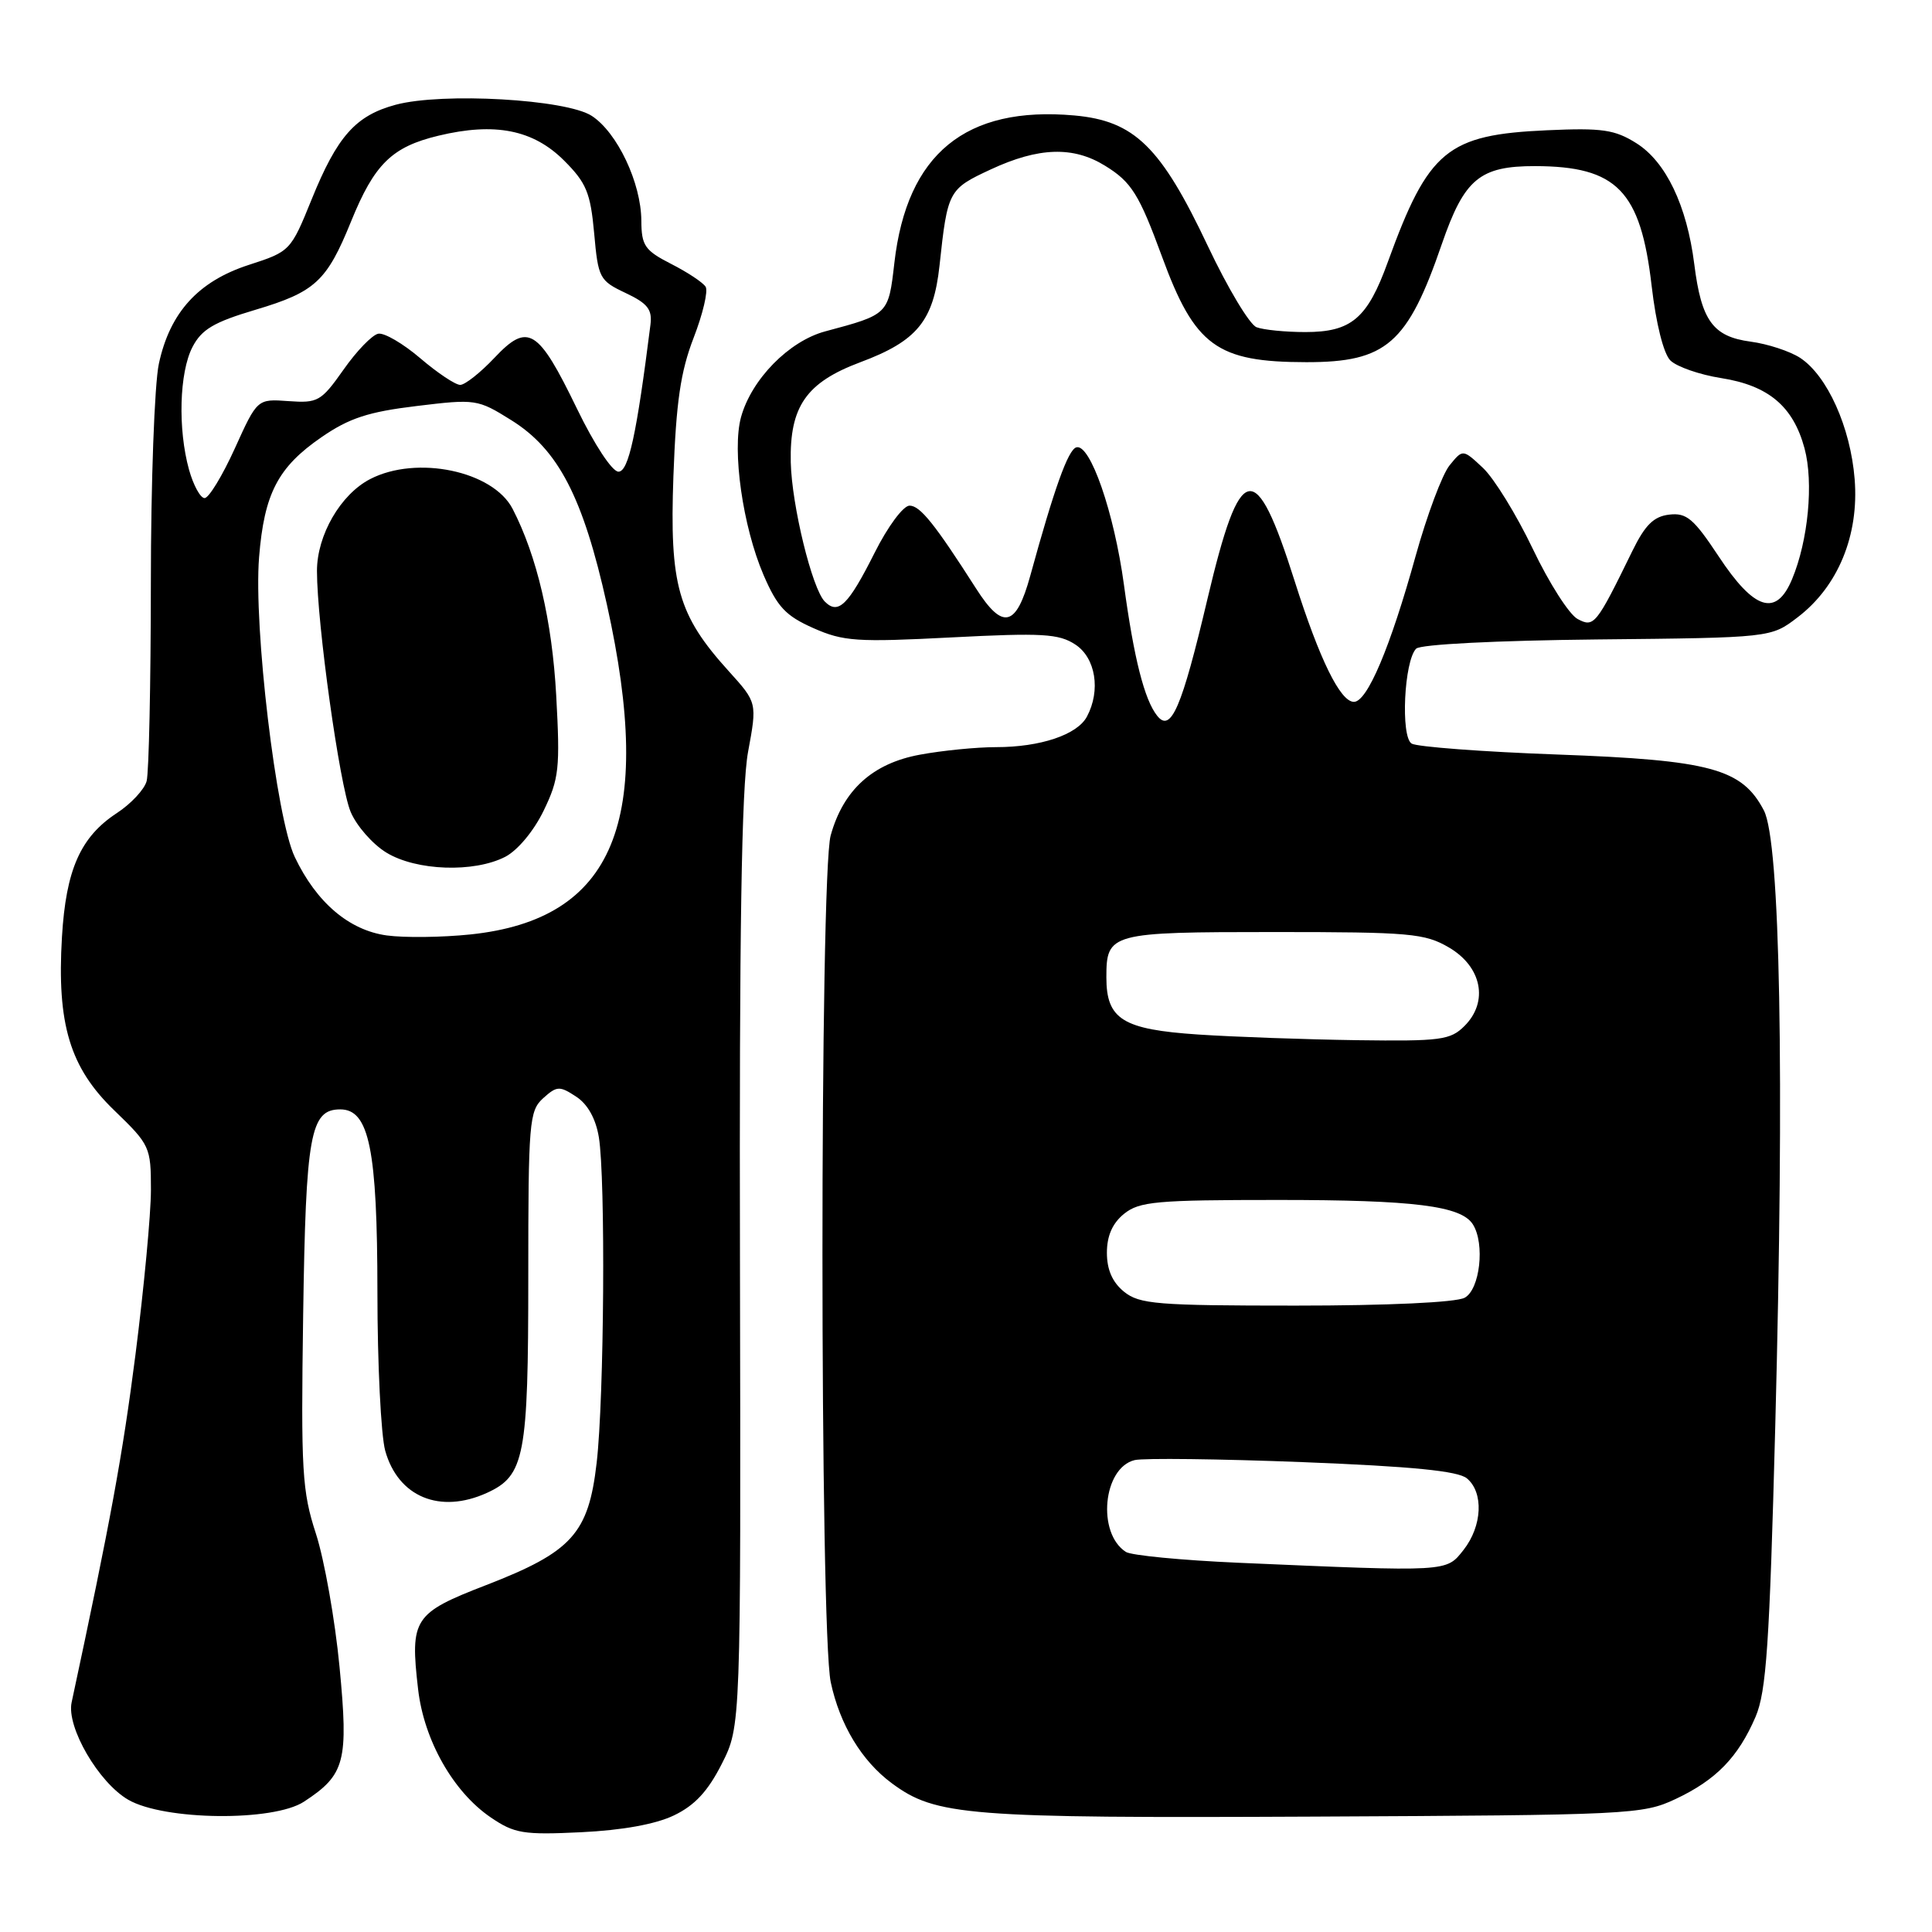 <?xml version="1.0" encoding="UTF-8" standalone="no"?>
<!DOCTYPE svg PUBLIC "-//W3C//DTD SVG 1.1//EN" "http://www.w3.org/Graphics/SVG/1.1/DTD/svg11.dtd" >
<svg xmlns="http://www.w3.org/2000/svg" xmlns:xlink="http://www.w3.org/1999/xlink" version="1.1" viewBox="0 0 256 256">
 <g >
 <path fill="currentColor"
d=" M 89.30 240.55 C 92.06 239.23 93.81 237.34 95.64 233.72 C 98.17 228.73 98.17 228.73 98.05 167.45 C 97.95 123.47 98.26 104.33 99.12 99.64 C 100.33 93.10 100.33 93.10 96.55 88.92 C 89.81 81.47 88.71 77.55 89.23 63.10 C 89.59 53.26 90.18 49.24 91.91 44.76 C 93.13 41.61 93.85 38.56 93.50 38.00 C 93.15 37.43 91.09 36.07 88.93 34.97 C 85.43 33.18 85.00 32.55 84.98 29.23 C 84.95 24.23 81.80 17.57 78.42 15.36 C 75.05 13.15 58.62 12.22 52.43 13.88 C 47.12 15.31 44.68 18.06 41.29 26.43 C 38.53 33.24 38.44 33.33 33.00 35.09 C 26.28 37.26 22.51 41.40 21.05 48.20 C 20.47 50.89 19.99 63.99 19.99 77.30 C 19.98 90.61 19.73 102.40 19.43 103.50 C 19.14 104.60 17.36 106.51 15.48 107.74 C 10.66 110.90 8.74 115.23 8.21 124.15 C 7.52 135.71 9.26 141.47 15.16 147.15 C 19.86 151.69 20.00 151.98 20.00 157.66 C 20.00 160.87 19.07 170.70 17.95 179.50 C 16.23 192.91 14.65 201.51 9.49 225.58 C 8.79 228.85 13.07 236.21 17.00 238.48 C 21.76 241.23 36.23 241.39 40.28 238.73 C 45.74 235.16 46.19 233.42 44.99 220.87 C 44.39 214.61 42.98 206.69 41.87 203.25 C 40.02 197.57 39.87 194.93 40.17 174.25 C 40.52 150.28 41.11 147.00 45.09 147.00 C 48.92 147.00 50.00 152.31 50.01 171.22 C 50.01 180.72 50.48 190.17 51.04 192.22 C 52.75 198.35 58.29 200.65 64.53 197.81 C 69.52 195.53 70.00 193.01 70.00 169.20 C 70.00 148.67 70.12 147.20 71.97 145.52 C 73.79 143.88 74.15 143.87 76.33 145.30 C 77.87 146.30 78.94 148.22 79.35 150.68 C 80.25 156.17 80.06 185.20 79.06 193.83 C 77.98 203.22 75.79 205.63 64.40 210.04 C 54.80 213.75 54.32 214.49 55.40 223.83 C 56.18 230.60 60.06 237.44 65.03 240.82 C 68.16 242.95 69.34 243.15 77.00 242.78 C 82.44 242.52 86.87 241.72 89.30 240.55 Z  M 222.00 238.39 C 227.39 235.86 230.31 232.85 232.62 227.49 C 234.05 224.14 234.47 217.94 235.23 189.00 C 236.46 142.16 235.89 111.53 233.72 107.38 C 230.82 101.85 226.67 100.72 206.41 99.98 C 196.47 99.62 187.75 98.96 187.05 98.53 C 185.57 97.62 186.05 87.55 187.65 85.95 C 188.22 85.38 198.27 84.87 211.65 84.73 C 234.66 84.50 234.66 84.50 238.19 81.80 C 243.55 77.72 246.35 70.92 245.75 63.48 C 245.20 56.61 242.13 49.79 238.53 47.42 C 237.18 46.54 234.23 45.57 231.97 45.27 C 226.97 44.60 225.44 42.50 224.50 35.00 C 223.52 27.23 220.74 21.43 216.82 18.97 C 213.97 17.18 212.30 16.93 205.00 17.26 C 191.75 17.85 189.28 19.89 183.90 34.70 C 181.19 42.20 179.07 44.00 172.97 44.00 C 170.33 44.00 167.41 43.71 166.50 43.36 C 165.58 43.01 162.68 38.17 160.05 32.61 C 153.82 19.43 150.33 16.02 142.37 15.30 C 127.95 14.01 120.17 20.38 118.51 34.82 C 117.72 41.69 117.75 41.66 109.34 43.91 C 104.54 45.20 99.58 50.25 98.19 55.27 C 96.98 59.67 98.42 69.77 101.17 76.18 C 103.00 80.42 104.10 81.60 107.78 83.23 C 111.76 84.99 113.54 85.11 126.08 84.46 C 138.10 83.84 140.30 83.97 142.48 85.40 C 145.18 87.16 145.88 91.49 144.02 94.96 C 142.74 97.36 137.85 99.00 131.99 99.00 C 129.39 99.00 124.85 99.45 121.89 100.00 C 115.63 101.15 111.74 104.67 110.07 110.70 C 108.61 115.94 108.62 216.12 110.08 222.91 C 111.28 228.54 114.19 233.35 118.17 236.29 C 123.99 240.60 128.07 240.93 174.00 240.71 C 215.97 240.51 217.66 240.43 222.00 238.39 Z  M 51.24 123.95 C 46.25 123.26 41.93 119.59 39.06 113.56 C 36.60 108.41 33.59 83.05 34.33 73.83 C 35.01 65.39 36.83 61.90 42.60 57.93 C 46.27 55.40 48.81 54.57 55.20 53.80 C 63.02 52.85 63.29 52.89 67.74 55.67 C 73.98 59.56 77.26 65.87 80.42 80.12 C 86.79 108.82 81.40 121.83 62.32 123.82 C 58.57 124.21 53.59 124.27 51.24 123.95 Z  M 66.95 113.53 C 68.60 112.67 70.74 110.10 72.04 107.41 C 74.08 103.20 74.23 101.81 73.70 92.14 C 73.16 82.27 71.14 73.64 67.92 67.42 C 65.32 62.40 55.21 60.29 49.05 63.48 C 45.13 65.50 42.00 70.91 42.00 75.65 C 42.00 82.59 45.00 104.08 46.46 107.57 C 47.24 109.43 49.37 111.86 51.19 112.97 C 55.16 115.40 62.81 115.66 66.95 113.53 Z  M 25.05 62.25 C 23.55 56.85 23.76 49.36 25.50 45.99 C 26.72 43.64 28.33 42.69 33.84 41.05 C 41.77 38.69 43.30 37.27 46.52 29.34 C 49.61 21.73 51.93 19.46 58.10 17.98 C 65.58 16.18 70.65 17.19 74.74 21.27 C 77.70 24.23 78.24 25.54 78.73 30.91 C 79.26 36.86 79.44 37.19 82.89 38.82 C 85.81 40.20 86.44 41.00 86.19 43.01 C 84.36 57.54 83.29 62.50 81.95 62.50 C 81.12 62.50 78.76 58.92 76.45 54.15 C 71.30 43.52 69.96 42.70 65.51 47.42 C 63.65 49.39 61.61 51.00 60.98 51.00 C 60.34 51.00 57.96 49.41 55.69 47.47 C 53.42 45.53 50.91 44.06 50.12 44.22 C 49.32 44.37 47.25 46.51 45.52 48.98 C 42.55 53.19 42.12 53.43 38.23 53.15 C 34.09 52.85 34.09 52.85 31.11 59.43 C 29.47 63.04 27.67 66.00 27.11 66.00 C 26.55 66.00 25.63 64.31 25.05 62.25 Z  M 164.00 207.07 C 156.57 206.74 149.91 206.10 149.19 205.64 C 145.32 203.17 146.15 194.48 150.35 193.47 C 151.53 193.19 161.55 193.31 172.62 193.74 C 187.12 194.31 193.19 194.91 194.37 195.89 C 196.62 197.76 196.41 202.21 193.93 205.37 C 191.61 208.31 192.08 208.29 164.00 207.07 Z  M 148.94 171.16 C 147.40 169.91 146.67 168.24 146.67 166.00 C 146.67 163.76 147.40 162.09 148.94 160.84 C 150.97 159.20 153.22 159.00 169.37 159.00 C 187.35 159.00 193.61 159.78 195.16 162.23 C 196.79 164.79 196.10 170.88 194.07 171.96 C 192.91 172.58 183.86 173.00 171.68 173.00 C 153.29 173.00 150.99 172.81 148.94 171.16 Z  M 158.78 137.08 C 148.76 136.41 146.60 135.07 146.60 129.51 C 146.60 123.63 147.08 123.50 168.80 123.50 C 186.85 123.50 188.79 123.67 192.00 125.55 C 196.35 128.10 197.27 132.73 194.06 135.94 C 192.18 137.82 190.91 137.98 179.75 137.83 C 173.01 137.73 163.58 137.40 158.78 137.08 Z  M 153.33 94.84 C 151.64 92.72 150.25 87.23 148.93 77.50 C 147.63 67.90 144.44 58.70 142.61 59.28 C 141.52 59.62 139.70 64.69 136.51 76.31 C 134.64 83.10 132.87 83.52 129.34 77.99 C 123.86 69.42 121.92 67.00 120.52 67.00 C 119.69 67.00 117.63 69.77 115.89 73.25 C 112.39 80.21 111.07 81.50 109.29 79.71 C 107.61 78.02 104.91 66.97 104.78 61.25 C 104.62 53.86 106.83 50.68 113.99 48.00 C 121.52 45.19 123.69 42.54 124.49 35.20 C 125.56 25.26 125.67 25.06 131.28 22.45 C 137.62 19.50 142.22 19.35 146.44 21.97 C 149.92 24.11 150.94 25.74 153.97 34.00 C 158.32 45.86 161.22 47.98 173.10 47.99 C 183.70 48.00 186.51 45.55 191.05 32.34 C 194.03 23.70 196.07 22.00 203.42 22.01 C 214.25 22.04 217.39 25.27 218.85 37.87 C 219.43 42.88 220.43 46.86 221.33 47.76 C 222.17 48.59 225.20 49.65 228.07 50.10 C 234.35 51.09 237.61 53.85 239.11 59.41 C 240.33 63.95 239.60 71.62 237.46 76.74 C 235.36 81.78 232.45 80.88 227.71 73.69 C 224.42 68.72 223.48 67.92 221.18 68.19 C 219.13 68.43 217.99 69.55 216.30 73.00 C 211.50 82.83 211.21 83.18 209.04 82.02 C 207.93 81.43 205.26 77.25 203.10 72.72 C 200.94 68.20 197.97 63.38 196.50 62.00 C 193.83 59.50 193.83 59.50 192.07 61.67 C 191.10 62.87 189.09 68.25 187.59 73.63 C 184.22 85.80 181.17 93.00 179.40 93.00 C 177.60 93.00 174.85 87.40 171.55 77.00 C 166.33 60.53 164.35 60.94 159.99 79.38 C 156.58 93.83 155.15 97.14 153.33 94.84 Z "/>
</g>
</svg>